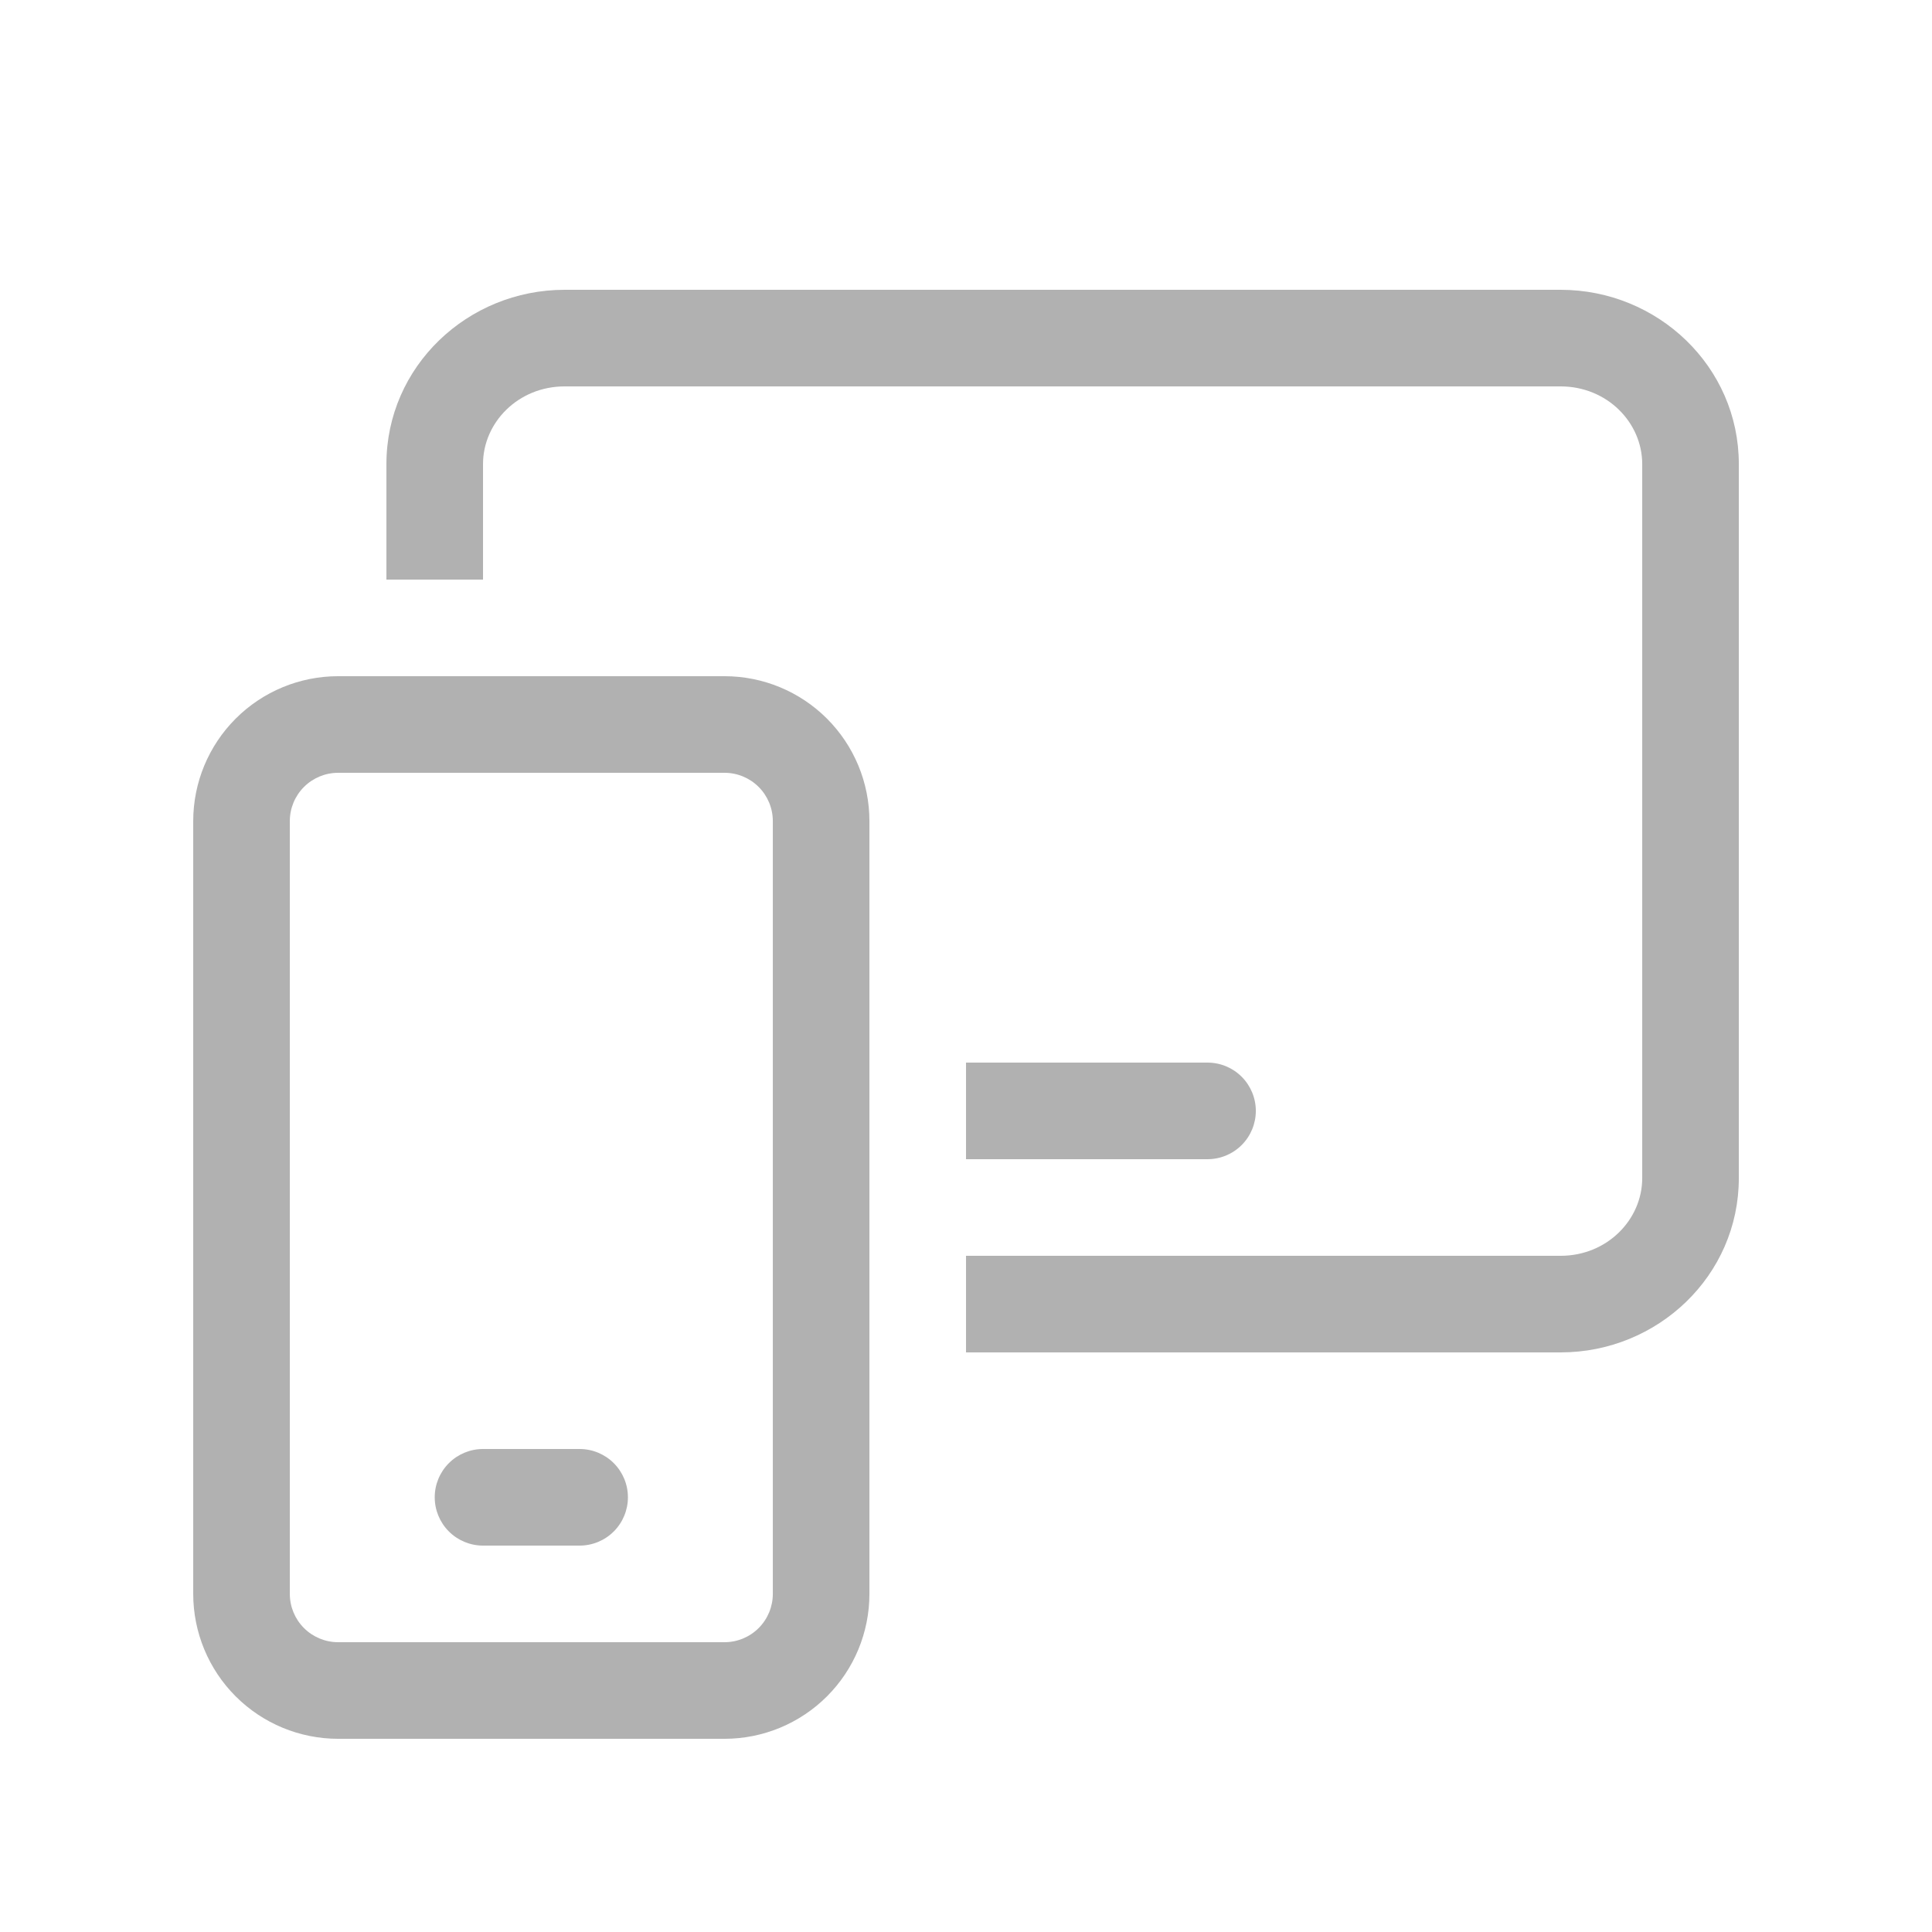 <svg width="96" height="96" viewBox="0 0 96 96" fill="none" xmlns="http://www.w3.org/2000/svg">
<path d="M28.057 19.2C25.748 19.2 24.001 20.995 24.001 23.059V28.8H19.201V23.059C19.201 18.211 23.233 14.4 28.057 14.4H77.545C82.369 14.4 86.401 18.211 86.401 23.059V58.541C86.401 63.389 82.369 67.2 77.545 67.2H48.001V62.4H77.545C79.854 62.4 81.601 60.605 81.601 58.541V23.059C81.601 20.995 79.854 19.2 77.545 19.2H28.057ZM48.001 57.6H60.001C60.638 57.6 61.248 57.347 61.698 56.897C62.148 56.447 62.401 55.836 62.401 55.2C62.401 54.563 62.148 53.953 61.698 53.503C61.248 53.053 60.638 52.8 60.001 52.8H48.001V57.6ZM24.001 72C23.365 72 22.754 72.253 22.304 72.703C21.854 73.153 21.601 73.763 21.601 74.4C21.601 75.036 21.854 75.647 22.304 76.097C22.754 76.547 23.365 76.8 24.001 76.8H28.801C29.438 76.8 30.048 76.547 30.498 76.097C30.948 75.647 31.201 75.036 31.201 74.4C31.201 73.763 30.948 73.153 30.498 72.703C30.048 72.253 29.438 72 28.801 72H24.001ZM9.601 40.8C9.601 38.89 10.36 37.059 11.71 35.709C13.06 34.358 14.892 33.6 16.801 33.6H36.001C37.911 33.6 39.742 34.358 41.092 35.709C42.443 37.059 43.201 38.89 43.201 40.8V79.2C43.201 81.109 42.443 82.941 41.092 84.291C39.742 85.641 37.911 86.4 36.001 86.4H16.801C14.892 86.4 13.06 85.641 11.71 84.291C10.36 82.941 9.601 81.109 9.601 79.2V40.8ZM16.801 38.4C16.165 38.4 15.554 38.653 15.104 39.103C14.654 39.553 14.401 40.163 14.401 40.8V79.2C14.401 79.836 14.654 80.447 15.104 80.897C15.554 81.347 16.165 81.6 16.801 81.6H36.001C36.638 81.6 37.248 81.347 37.698 80.897C38.148 80.447 38.401 79.836 38.401 79.2V40.8C38.401 40.163 38.148 39.553 37.698 39.103C37.248 38.653 36.638 38.4 36.001 38.4H16.801Z" fill="#B1B1B1"/>
</svg>
